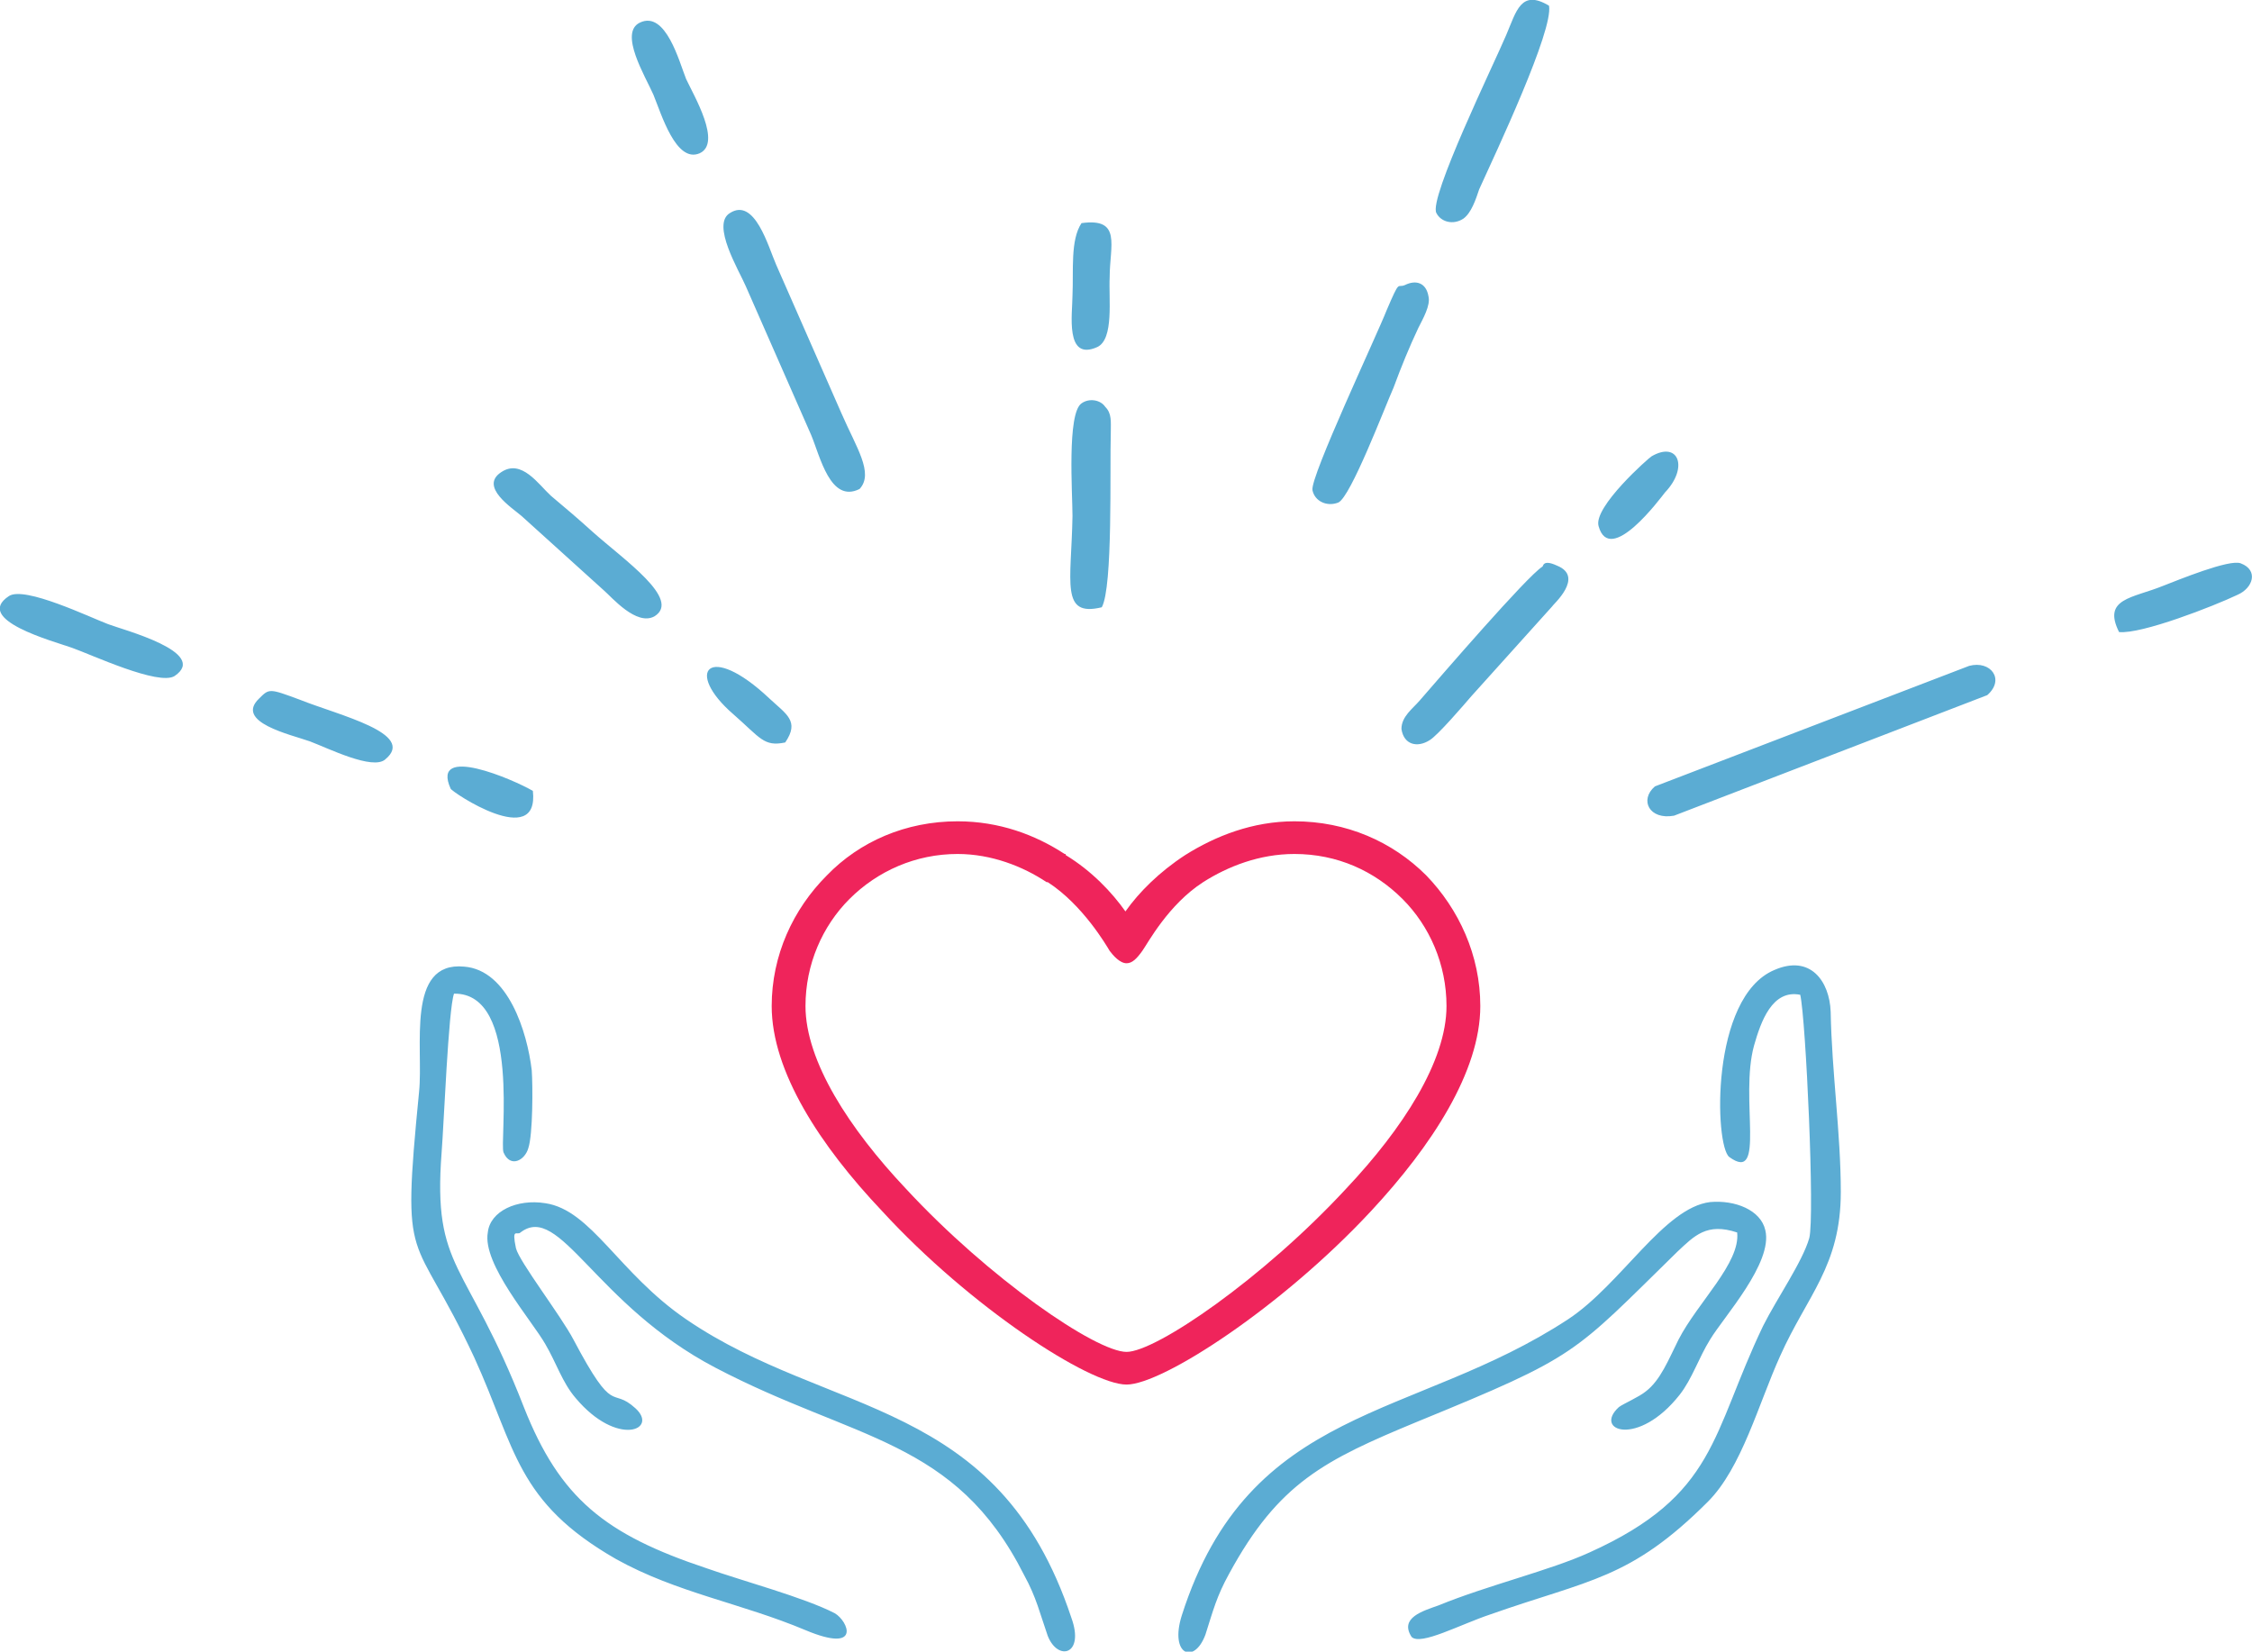 <?xml version="1.0" encoding="UTF-8"?>
<!DOCTYPE svg PUBLIC "-//W3C//DTD SVG 1.1//EN" "http://www.w3.org/Graphics/SVG/1.1/DTD/svg11.dtd">
<!-- Creator: CorelDRAW X8 -->
<svg xmlns="http://www.w3.org/2000/svg" xml:space="preserve" width="2007px" height="1472px" version="1.1" style="shape-rendering:geometricPrecision; text-rendering:geometricPrecision; image-rendering:optimizeQuality; fill-rule:evenodd; clip-rule:evenodd"
viewBox="0 0 1999 1466"
 xmlns:xlink="http://www.w3.org/1999/xlink">
 <defs>
  <style type="text/css">
   <![CDATA[
    .fil0 {fill:#5BACD3}
    .fil1 {fill:#EF245B;fill-rule:nonzero}
   ]]>
  </style>
 </defs>
 <g id="Слой_x0020_1">
  <path class="fil0" d="M1598 883c5,22 13,197 8,216 -6,21 -29,54 -41,78 -46,96 -41,150 -154,201 -35,16 -90,29 -134,47 -14,5 -35,11 -24,28 8,8 43,-11 70,-20 88,-31 124,-31 193,-100 30,-30 45,-87 64,-129 24,-54 54,-80 54,-146 0,-52 -8,-106 -9,-160 -1,-27 -18,-51 -50,-37 -57,24 -53,156 -40,166 33,24 9,-52 22,-99 6,-21 16,-50 41,-45zm-1195 -1c60,-1 40,133 44,141 6,14 19,7 22,-4 4,-12 4,-55 3,-69 -4,-34 -21,-89 -60,-92 -52,-5 -36,72 -40,111 -16,163 -6,118 49,236 37,81 37,128 126,179 54,30 111,39 168,63 50,21 38,-8 26,-15 -27,-14 -83,-29 -114,-40 -90,-30 -130,-62 -162,-143 -51,-131 -81,-121 -73,-226 2,-25 6,-127 11,-141zm1139 212c3,27 -35,62 -52,95 -9,18 -16,36 -29,46 -6,5 -20,11 -24,14 -23,21 17,36 54,-11 11,-14 17,-33 27,-49 12,-20 56,-68 49,-97 -4,-18 -27,-27 -49,-25 -41,5 -79,73 -126,104 -137,90 -283,75 -343,263 -11,35 11,44 21,17 7,-22 10,-34 21,-54 44,-81 85,-101 167,-135 144,-59 137,-59 231,-151 15,-14 26,-26 53,-17zm-1080 0c35,-27 66,64 173,120 124,65 213,63 274,184 11,20 14,34 21,54 9,23 33,17 21,-16 -65,-196 -215,-178 -342,-265 -60,-41 -84,-97 -125,-103 -25,-4 -49,7 -51,26 -5,28 39,78 51,99 10,17 15,34 27,48 37,44 74,28 53,9 -22,-20 -18,9 -55,-61 -11,-21 -48,-69 -51,-81 -4,-19 1,-11 4,-14zm1286 -503l-279 107c-14,12 -5,30 17,26l278 -107c16,-14 3,-31 -16,-26zm-985 -157c13,-14 -3,-37 -16,-67l-58 -132c-7,-16 -19,-60 -41,-46 -17,10 8,51 14,65l58 132c8,19 17,61 43,48zm612 -429c-25,-15 -29,5 -38,26 -11,26 -69,145 -62,158 4,8 15,11 24,5 7,-5 11,-17 14,-26 15,-33 66,-141 62,-163zm-128 248c-7,3 -4,-6 -16,22 -9,23 -68,148 -66,160 2,10 13,15 23,11 11,-5 41,-84 49,-102 7,-19 14,-36 22,-53 4,-8 11,-20 9,-28 -2,-12 -11,-15 -21,-10zm122 250c-14,9 -89,96 -109,119 -6,7 -16,14 -16,25 2,14 14,17 25,10 7,-4 31,-32 37,-39l72 -80c0,-1 29,-26 4,-36 -13,-6 -12,1 -13,1zm-391 36c10,-18 7,-123 8,-155 0,-10 1,-17 -5,-23 -4,-6 -14,-8 -21,-3 -13,9 -8,80 -8,100 -1,59 -11,90 26,81zm-533 -120c-20,13 10,32 18,39l73 66c7,6 29,32 45,23 24,-15 -27,-50 -55,-75 -11,-10 -25,-22 -37,-32 -11,-10 -26,-33 -44,-21zm-437 110c-32,21 39,40 56,46 17,6 77,34 91,25 31,-21 -46,-41 -59,-46 -16,-6 -74,-34 -88,-25zm560 -509c-19,9 5,48 12,64 7,17 20,61 41,52 20,-9 -5,-51 -12,-66 -6,-15 -18,-61 -41,-50zm-338 600c-22,21 28,32 45,38 16,6 56,26 67,16 28,-23 -41,-39 -76,-53 -27,-10 -27,-10 -36,-1zm1651 -59c20,2 84,-23 105,-33 14,-6 19,-22 3,-28 -10,-4 -56,15 -69,20 -27,11 -54,11 -39,41zm-921 -363c-10,15 -7,42 -8,64 0,16 -7,59 22,46 15,-7 10,-43 11,-62 0,-28 11,-53 -25,-48zm506 207c-2,1 -52,45 -47,62 10,36 55,-25 59,-30 21,-22 12,-46 -12,-32zm-769 254c13,-19 1,-25 -14,-39 -54,-51 -76,-24 -32,14 24,21 27,29 46,25zm-224 43c-17,-10 -91,-42 -73,-2 1,3 79,55 73,2z"/>
  <path class="fil1" d="M715 893c0,49 39,109 89,162 74,80 169,145 196,145 26,0 121,-65 195,-145 50,-53 89,-113 89,-162 0,-37 -15,-71 -39,-95 -25,-25 -58,-40 -96,-40 -31,0 -59,11 -81,25 -31,20 -49,54 -54,61 -5,7 -9,11 -14,11 -6,0 -12,-7 -15,-11 -3,-5 -24,-41 -55,-61l-1 0c-21,-14 -49,-25 -79,-25 -37,0 -71,15 -96,40 -24,24 -39,58 -39,95zm68 182c-55,-58 -98,-124 -98,-182 0,-45 19,-86 49,-116 29,-30 70,-48 116,-48 37,0 69,12 95,29 1,0 1,0 1,1 23,14 41,33 53,50 12,-17 30,-35 53,-50 27,-17 60,-30 97,-30 46,0 87,18 117,48 29,30 48,71 48,116 0,58 -43,124 -97,182 -79,85 -185,154 -217,154 -33,0 -139,-69 -217,-154z"/>
 </g>
</svg>
